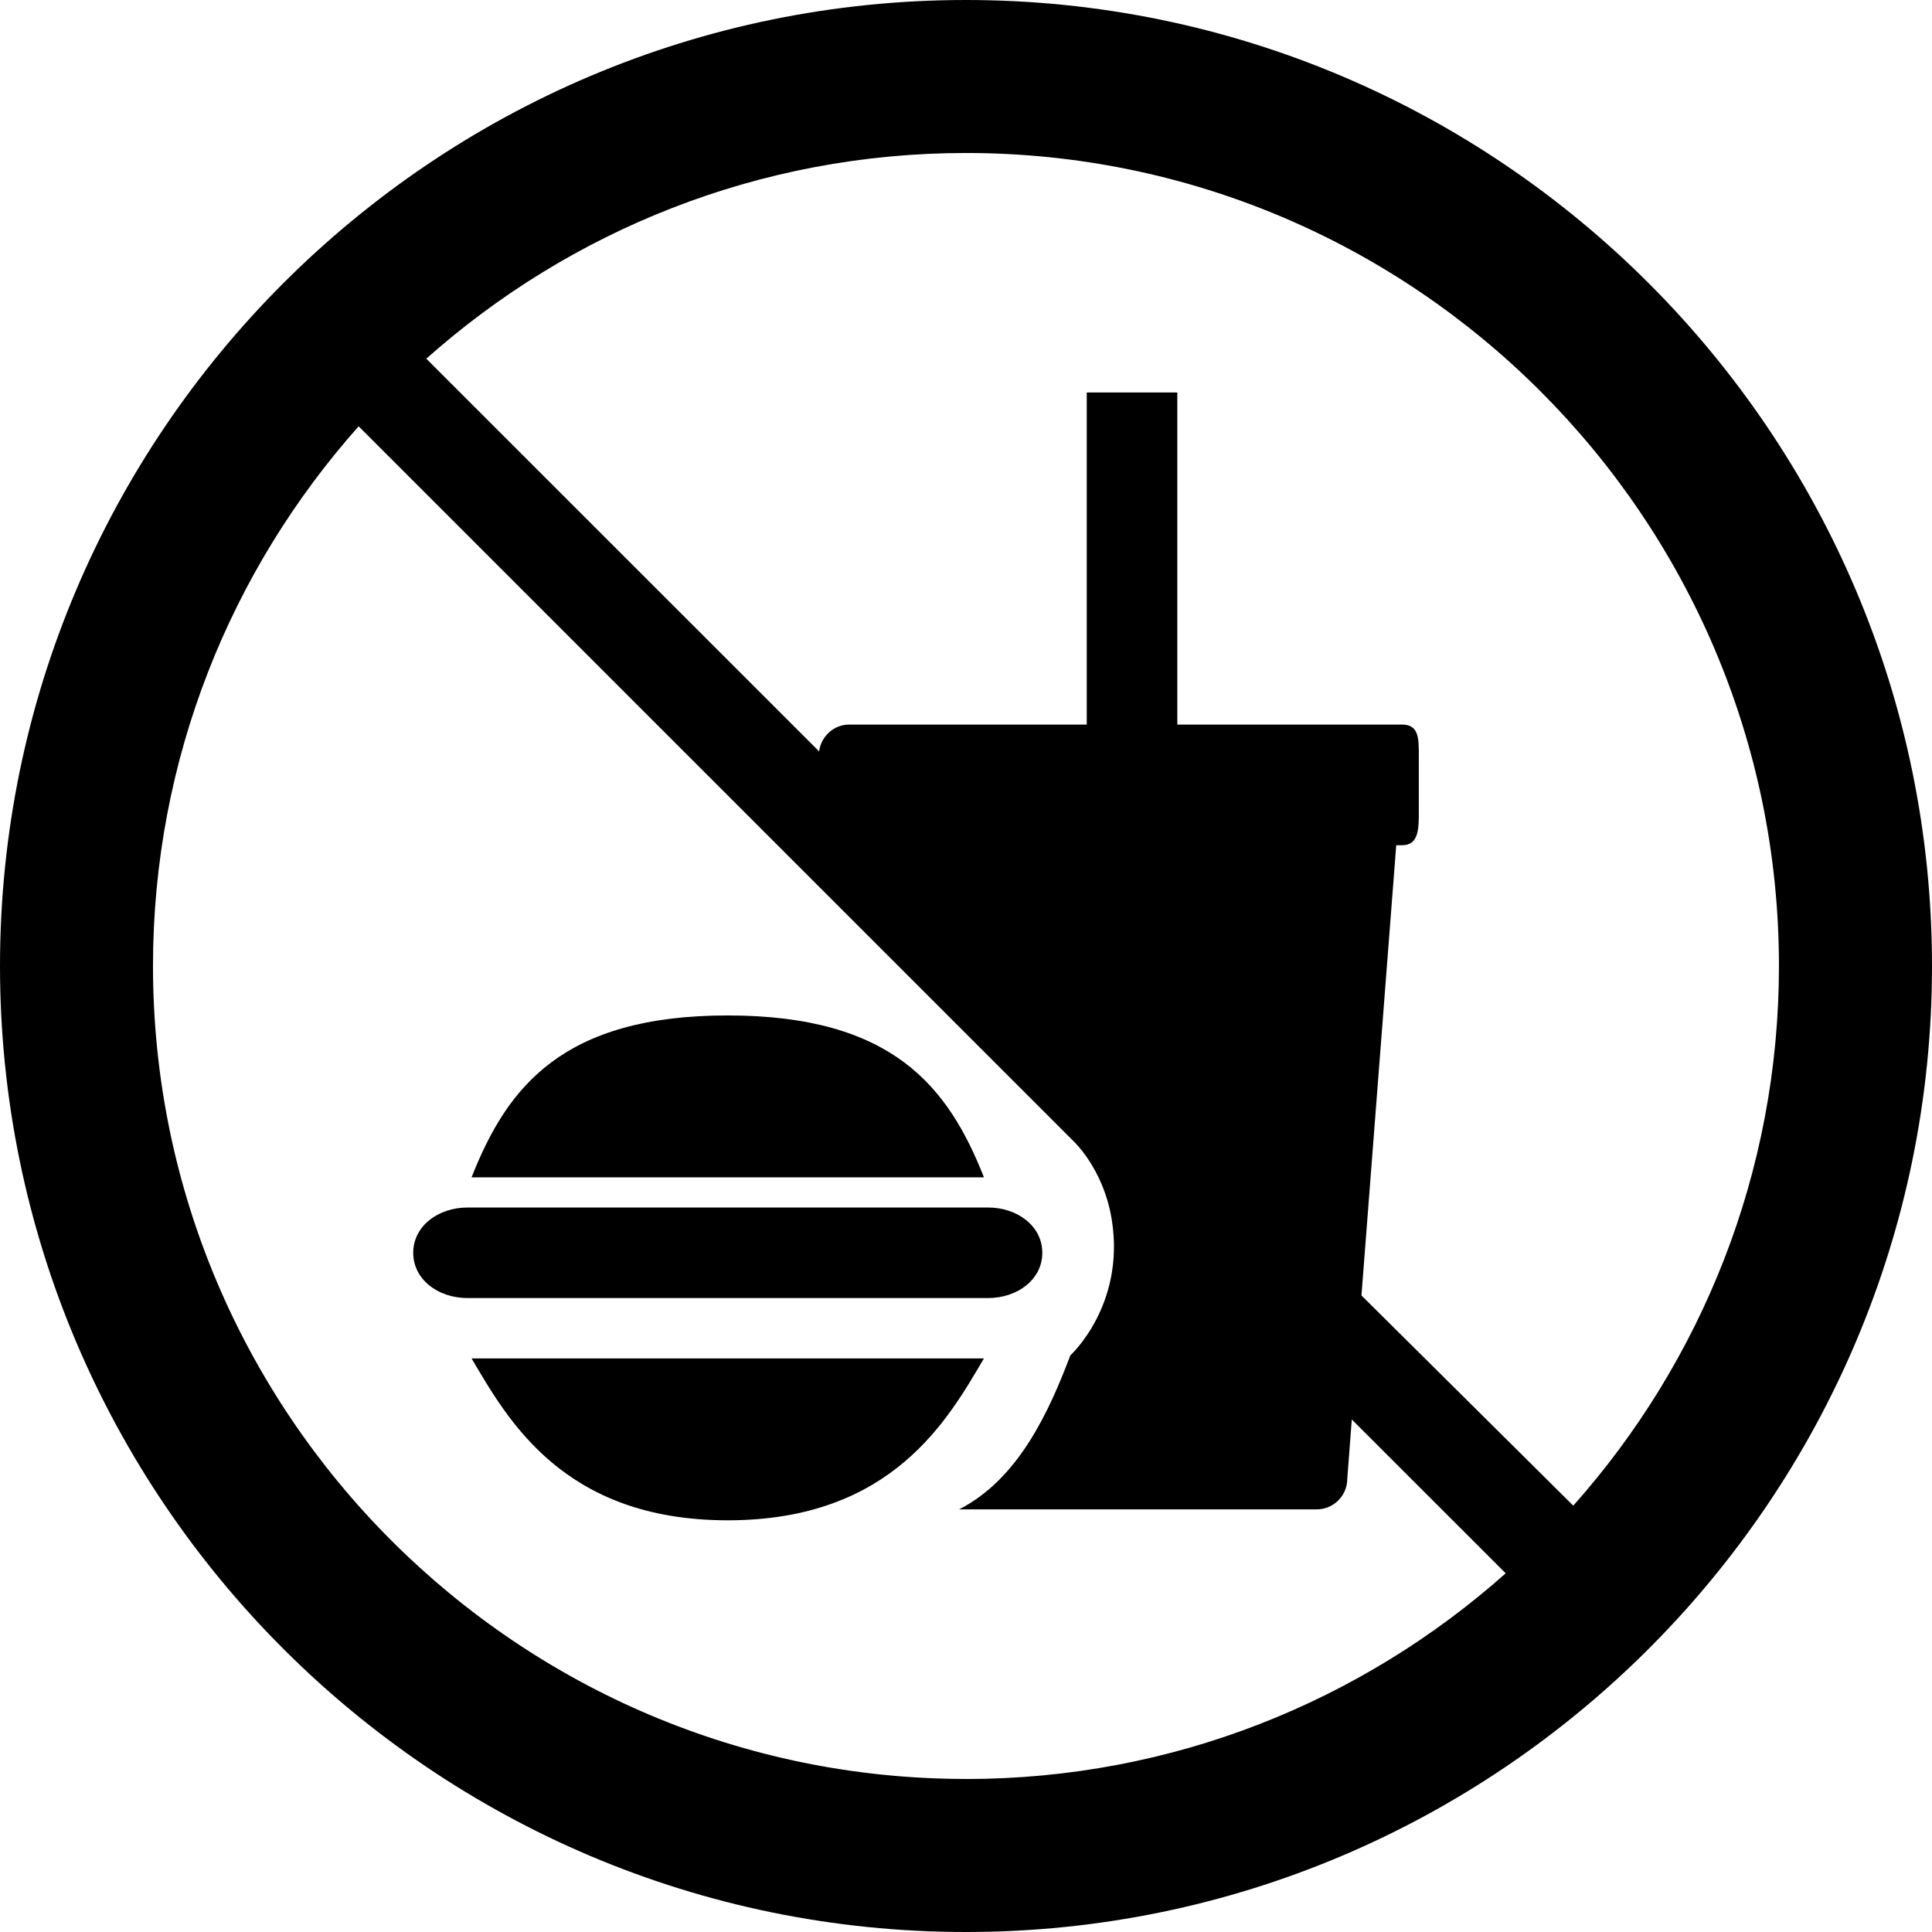 <!-- Generated by IcoMoon.io -->
<svg version="1.1" xmlns="http://www.w3.org/2000/svg" width="32" height="32" viewBox="0 0 32 32">
<title>no-food</title>
<path d="M16 0c-8.823 0-16 7.178-16 16s7.177 16 16 16 16-7.178 16-16-7.177-16-16-16zM16 29.465c-7.425 0-13.466-6.041-13.466-13.466 0-3.428 1.29-6.559 3.406-8.938l11.817 11.817c0 0 0.523 0.461 0.66 1.34 0.218 1.406-0.689 2.232-0.689 2.232-0.355 0.938-0.862 2.050-1.842 2.55h5.923c0.279 0 0.506-0.227 0.506-0.506l0.075-0.983 2.549 2.548c-2.38 2.117-5.511 3.407-8.939 3.407zM26.059 24.939l-3.509-3.482 0.576-7.457h0.096c0.28 0 0.278-0.28 0.278-0.559v-0.928c0-0.28 0.002-0.512-0.278-0.512h-3.722v-5.5h-1.5v5.5h-3.933c-0.258 0-0.467 0.195-0.5 0.444l-6.506-6.504c2.38-2.118 5.511-3.407 8.939-3.407 7.425 0 13.465 6.041 13.465 13.466 0 3.428-1.29 6.559-3.407 8.939zM17.264 20.75c0-0.436-0.404-0.75-0.903-0.75h-8.614c-0.498 0-0.903 0.314-0.903 0.75s0.404 0.75 0.903 0.75h8.614c0.499 0 0.903-0.313 0.903-0.75zM12.053 16.819c-2.729 0-3.652 1.181-4.242 2.681h8.486c-0.591-1.5-1.514-2.681-4.244-2.681zM7.811 22.5c0.591 1 1.514 2.681 4.243 2.681s3.652-1.681 4.243-2.681h-8.486z"></path>
</svg>
